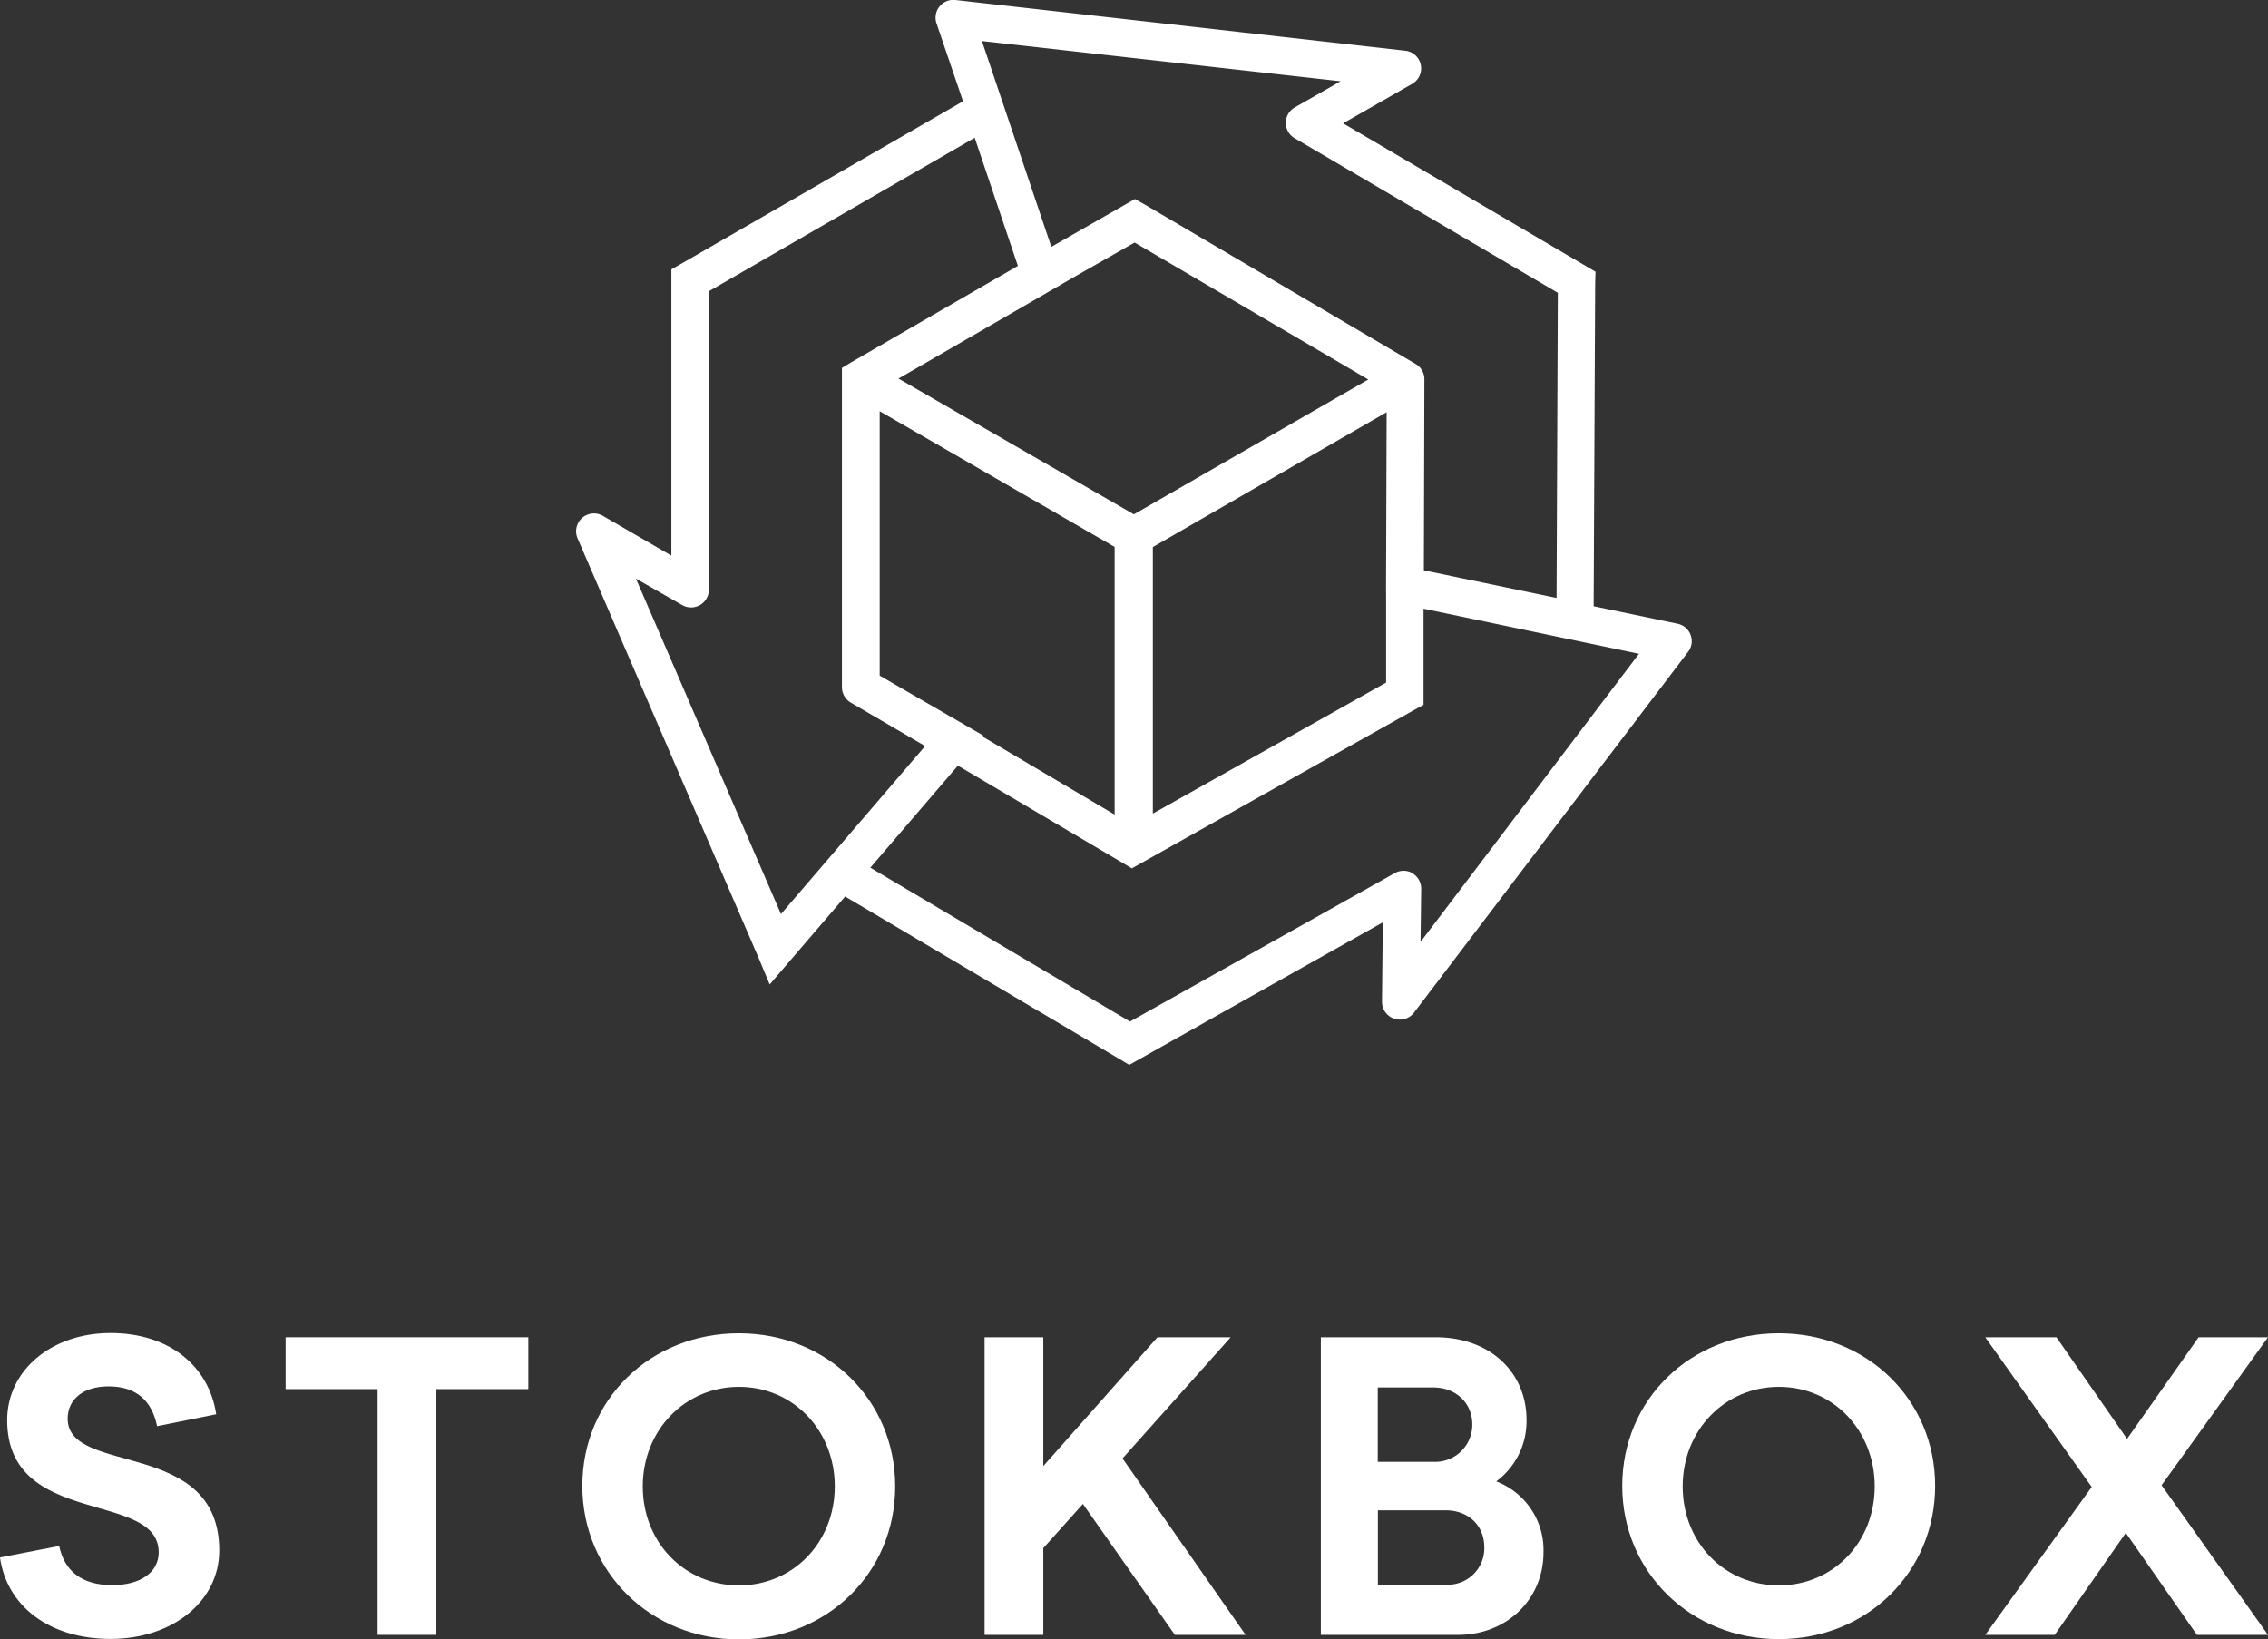 <svg xmlns="http://www.w3.org/2000/svg" viewBox="0 0 341.84 247.1"><rect x="0" y="0" width="341.84" height="247.1" fill="#333333" stroke="none"/><path d="M8.92,233.06c.77,3.65,3.27,5.9,8,5.9,4.24,0,7-1.92,7-4.94,0-9.42-22.84-3.65-22.84-19.93,0-7.56,6.74-13.13,15.59-13.13s14.83,5,15.92,12.24L23.68,215c-.77-3.78-3.08-6-7.32-6-3.78,0-6.16,1.92-6.16,4.87,0,8.65,22.85,2.89,22.85,19.87,0,7.62-7,13.33-16.37,13.33S1,242,0,234.79Z" style="fill:#fff"/><polygon points="56.91 209.41 43.05 209.41 43.05 201.6 79.63 201.6 79.63 209.41 65.77 209.41 65.77 246.46 56.91 246.46 56.91 209.41" style="fill:#fff"/><path d="M111.38,239c8.15,0,14.44-6.47,14.44-14.93s-6.29-15-14.44-15-14.5,6.54-14.5,15S103.17,239,111.38,239m0-38c13.29,0,23.55,10.06,23.55,23.07s-10.26,23.07-23.55,23.07S87.77,237,87.77,224,98,201,111.38,201" style="fill:#fff"/><polygon points="148.4 201.6 157.25 201.6 157.25 221.01 174.45 201.6 185.49 201.6 169.19 219.86 187.74 246.46 177.08 246.46 163.22 226.72 157.25 233.38 157.25 246.46 148.4 246.46 148.4 201.6" style="fill:#fff"/><path d="M217.88,238.89a5.5,5.5,0,0,0,5.84-5.64c0-3.2-2.31-5.57-5.84-5.57h-10.2v11.21ZM216,220.37a5.6,5.6,0,0,0,5.91-5.64c0-3.2-2.44-5.57-5.91-5.57h-8.34v11.21ZM199.08,201.6h17.33c8.21,0,13.67,5.32,13.67,12.43a11.27,11.27,0,0,1-4.56,9.29,11.09,11.09,0,0,1,7.12,10.7c0,7-5.45,12.44-12.89,12.44H199.08Z" style="fill:#fff"/><path d="M268.12,239c8.15,0,14.44-6.47,14.44-14.93s-6.29-15-14.44-15-14.5,6.54-14.5,15S259.91,239,268.12,239m0-38C281.4,201,291.67,211,291.67,224S281.4,247.1,268.12,247.1,244.51,237,244.51,224,254.77,201,268.12,201" style="fill:#fff"/><polygon points="315.27 224.16 299.23 201.6 309.95 201.6 320.6 216.91 331.38 201.6 341.84 201.6 325.8 223.9 341.84 246.46 331.13 246.46 320.41 231.08 309.69 246.46 299.23 246.46 315.27 224.16" style="fill:#fff"/><path d="M116.47,138.33l1.24-.53h0L95.85,87.23l7,4a2.69,2.69,0,0,0,4-2.32V43.9l40.06-23.13,6.51,19.31L128.28,54.63l-1.38.84v48.12a2.71,2.71,0,0,0,1.32,2.32l11.22,6.56L117.71,137.8Zm89.76-81.12L170.9,77.54,135.43,57.07l26.81-15.51,8.77-5Zm2.69,32.45,0,13.24-35.16,19.75V82.47L209,62.14l-.09,26.43Zm-75.64,12.59-.69-.41,0-39.85L168,82.45l0,40.35-19.89-11.75.13-.14Zm68.78-90-6.92,3.95a2.68,2.68,0,0,0,0,4.64l39.66,23.3-.19,46-20-4.16.08-28.79a2.66,2.66,0,0,0-1.32-2.32L173,31.1,171.06,30l-12.6,7.21L148,6.19l.16-1.34L148,6.19ZM212.9,131.63a2.69,2.69,0,0,0-2.69,0L170.32,154,131.18,130.8l13.2-15.38,24.79,14.64,1.42.85,42.5-23.85,1.47-.8,0-14.5,32.47,6.8L214.11,142l.1-8a2.67,2.67,0,0,0-1.31-2.34m41.91-35.95a2.65,2.65,0,0,0-2-1.69l-12.61-2.63.23-48.75.05-1.68L202.44,18.59l10.39-5.94a2.68,2.68,0,0,0-1-5L144,0a2.68,2.68,0,0,0-2.85,3.51l4,11.76L102.43,39.9l-1.24.71,0,43.15-10.33-6a2.69,2.69,0,0,0-3.81,3.39l27.18,63,1.78,4.26,11.37-13.26,41.4,24.53,1.42.85,38.22-21.48L208.3,151a2.69,2.69,0,0,0,4.83,1.65l41.31-54.39a2.65,2.65,0,0,0,.37-2.56" style="fill:#fff"/></svg>